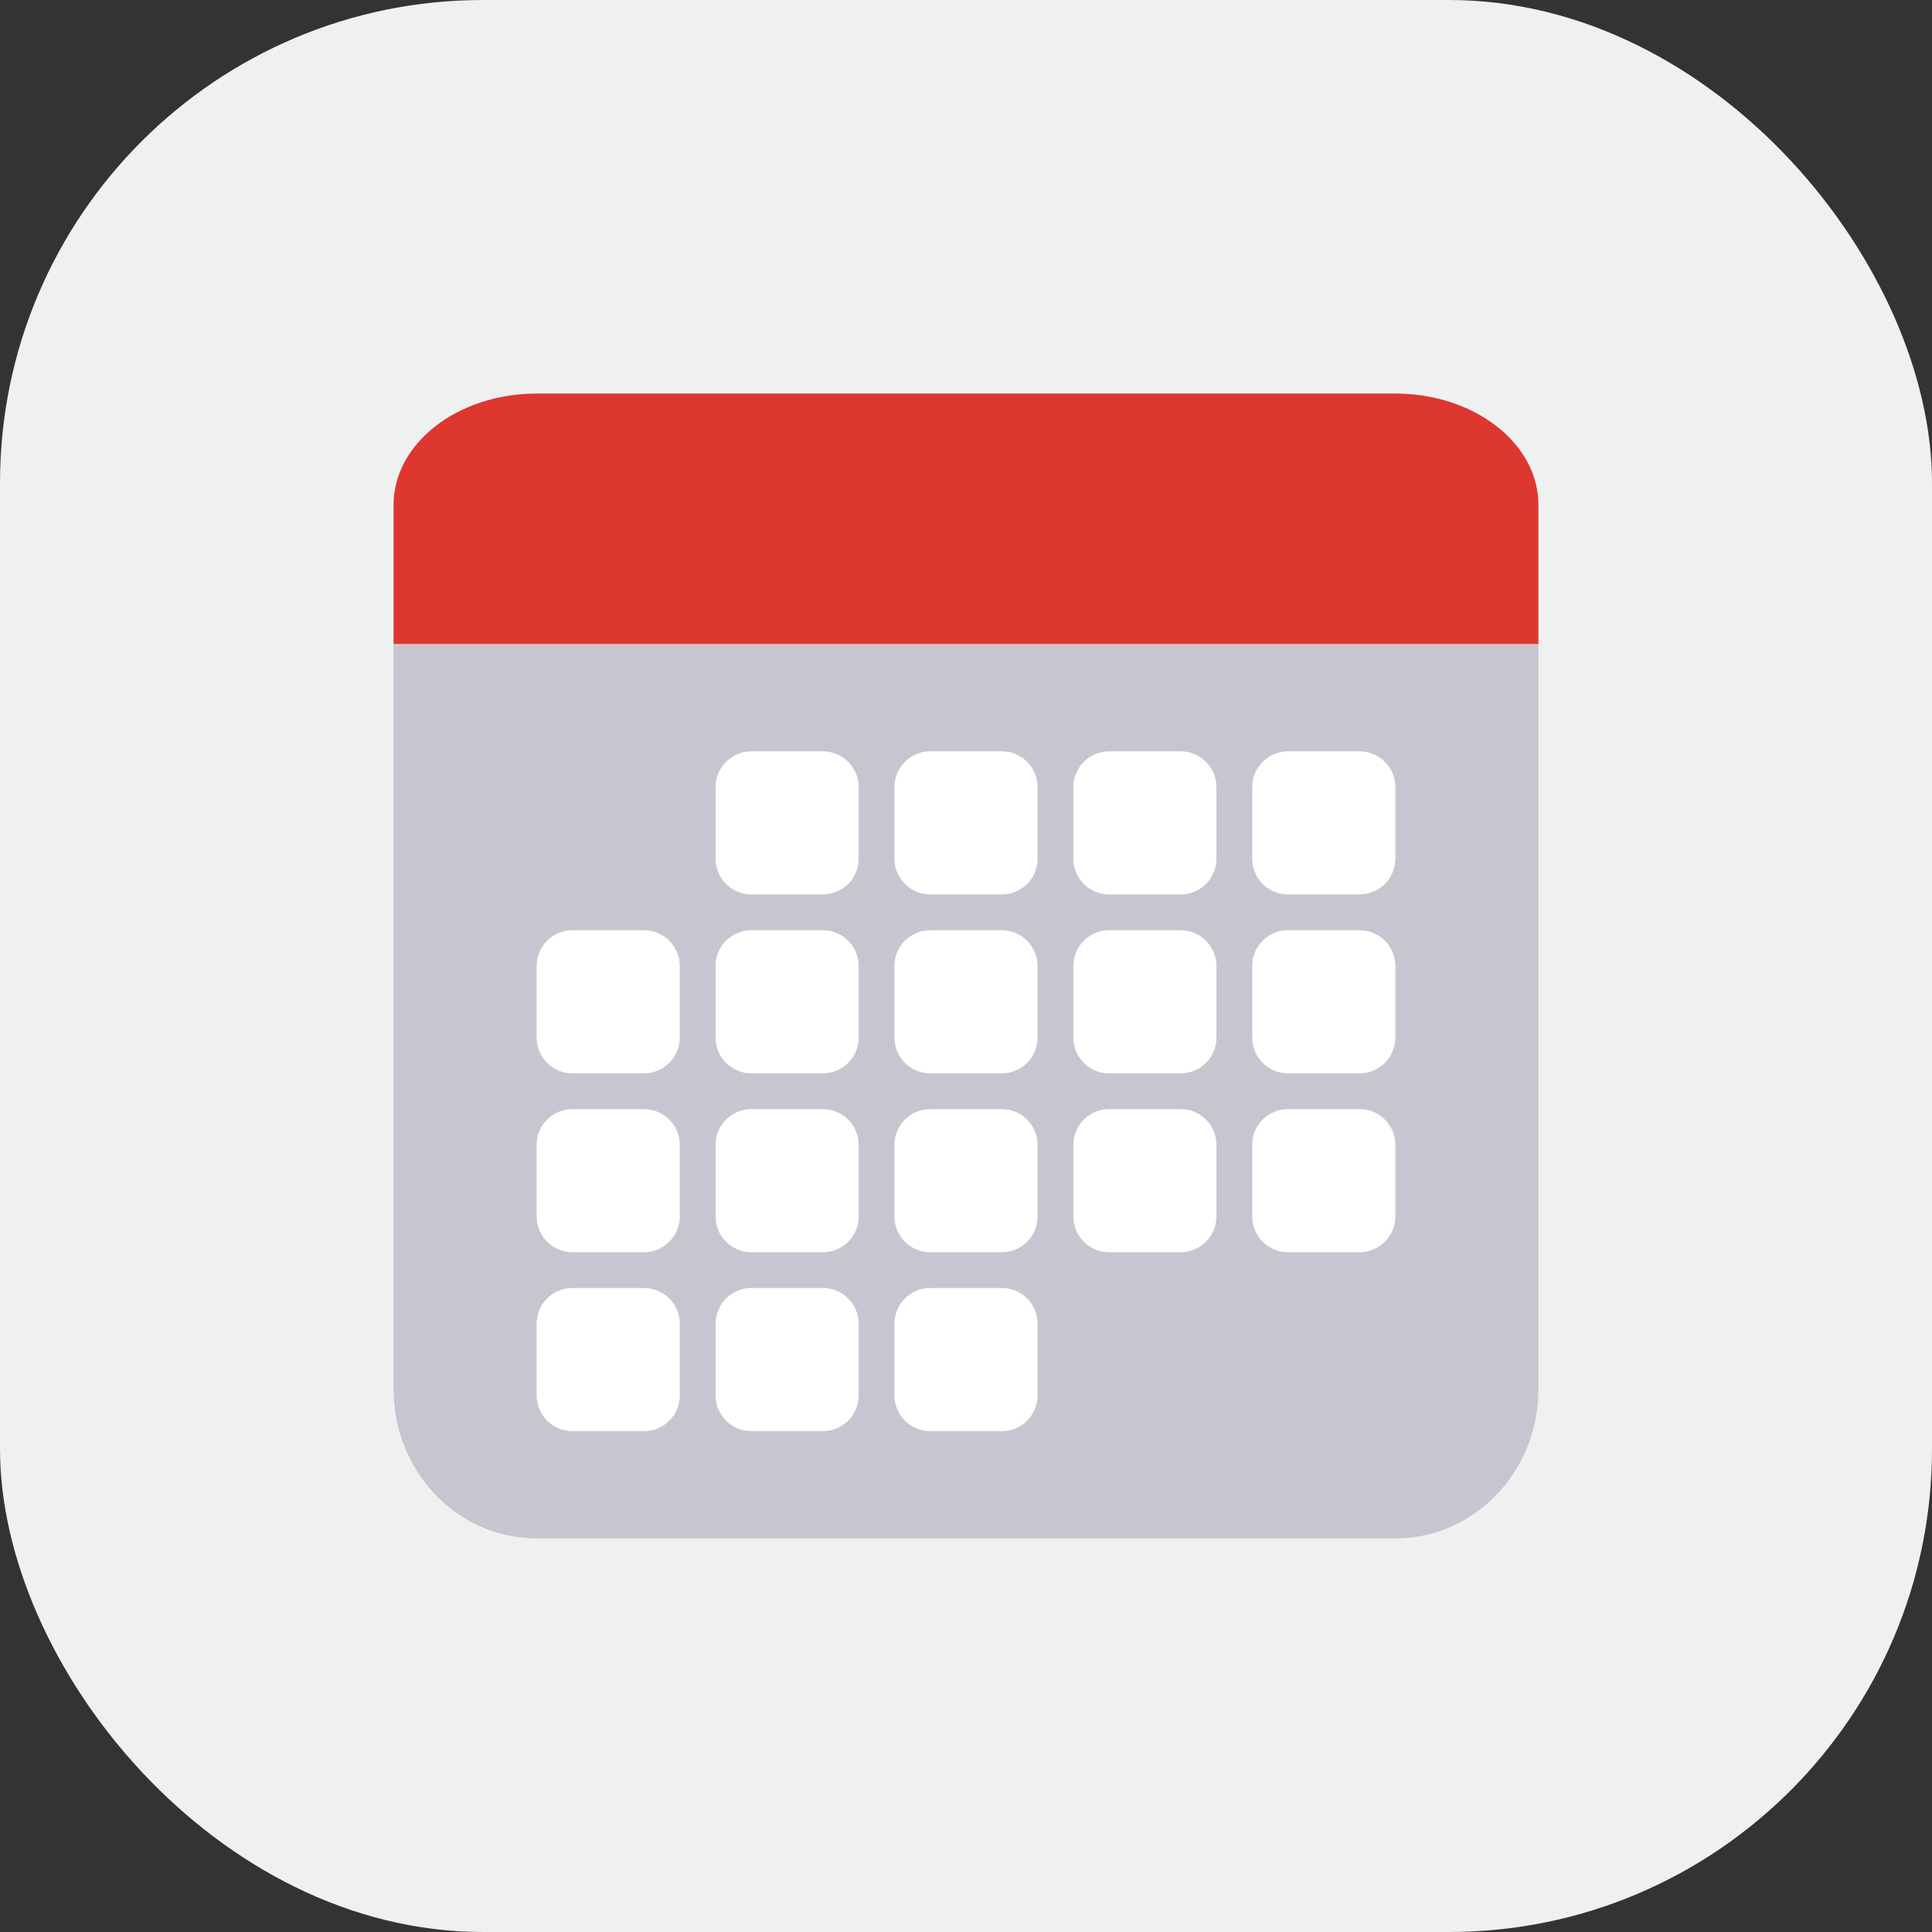 <svg width="48" height="48" viewBox="0 0 48 48" fill="none" xmlns="http://www.w3.org/2000/svg">
<rect x="0" y="0" width="48" height="48" fill="#333333" stroke="none"/>
<rect width="48" height="48" rx="12" fill="#EFF1F1"/>
<path d="M33.613 11.556H35.388V12.444H33.613V11.556Z" fill="#66757F"/>
<path d="M9.778 16V34.519C9.778 36.564 11.37 38.222 13.333 38.222H34.667C36.63 38.222 38.222 36.564 38.222 34.519V16H9.778Z" fill="#C9C5D0"/>
<path d="M34.667 9.778H13.333C11.37 9.778 9.778 11.016 9.778 12.543V16H38.222V12.543C38.222 11.016 36.63 9.778 34.667 9.778Z" fill="#DD3730"/>
<path d="M17.778 19.556C17.778 19.065 18.176 18.667 18.667 18.667H20.444C20.935 18.667 21.333 19.065 21.333 19.556V21.333C21.333 21.824 20.935 22.222 20.444 22.222H18.667C18.176 22.222 17.778 21.824 17.778 21.333V19.556ZM22.222 19.556C22.222 19.065 22.62 18.667 23.111 18.667H24.889C25.38 18.667 25.778 19.065 25.778 19.556V21.333C25.778 21.824 25.38 22.222 24.889 22.222H23.111C22.62 22.222 22.222 21.824 22.222 21.333V19.556ZM26.667 19.556C26.667 19.065 27.065 18.667 27.555 18.667H29.333C29.824 18.667 30.222 19.065 30.222 19.556V21.333C30.222 21.824 29.824 22.222 29.333 22.222H27.555C27.065 22.222 26.667 21.824 26.667 21.333V19.556ZM31.111 19.556C31.111 19.065 31.509 18.667 32 18.667H33.778C34.269 18.667 34.667 19.065 34.667 19.556V21.333C34.667 21.824 34.269 22.222 33.778 22.222H32C31.509 22.222 31.111 21.824 31.111 21.333V19.556ZM13.333 24C13.333 23.509 13.731 23.111 14.222 23.111H16C16.491 23.111 16.889 23.509 16.889 24V25.778C16.889 26.269 16.491 26.667 16 26.667H14.222C13.731 26.667 13.333 26.269 13.333 25.778V24ZM17.778 24C17.778 23.509 18.176 23.111 18.667 23.111H20.444C20.935 23.111 21.333 23.509 21.333 24V25.778C21.333 26.269 20.935 26.667 20.444 26.667H18.667C18.176 26.667 17.778 26.269 17.778 25.778V24ZM22.222 24C22.222 23.509 22.62 23.111 23.111 23.111H24.889C25.38 23.111 25.778 23.509 25.778 24V25.778C25.778 26.269 25.38 26.667 24.889 26.667H23.111C22.62 26.667 22.222 26.269 22.222 25.778V24ZM26.667 24C26.667 23.509 27.065 23.111 27.555 23.111H29.333C29.824 23.111 30.222 23.509 30.222 24V25.778C30.222 26.269 29.824 26.667 29.333 26.667H27.555C27.065 26.667 26.667 26.269 26.667 25.778V24ZM31.111 24C31.111 23.509 31.509 23.111 32 23.111H33.778C34.269 23.111 34.667 23.509 34.667 24V25.778C34.667 26.269 34.269 26.667 33.778 26.667H32C31.509 26.667 31.111 26.269 31.111 25.778V24ZM13.333 28.444C13.333 27.953 13.731 27.556 14.222 27.556H16C16.491 27.556 16.889 27.953 16.889 28.444V30.222C16.889 30.713 16.491 31.111 16 31.111H14.222C13.731 31.111 13.333 30.713 13.333 30.222V28.444ZM17.778 28.444C17.778 27.953 18.176 27.556 18.667 27.556H20.444C20.935 27.556 21.333 27.953 21.333 28.444V30.222C21.333 30.713 20.935 31.111 20.444 31.111H18.667C18.176 31.111 17.778 30.713 17.778 30.222V28.444ZM22.222 28.444C22.222 27.953 22.62 27.556 23.111 27.556H24.889C25.38 27.556 25.778 27.953 25.778 28.444V30.222C25.778 30.713 25.38 31.111 24.889 31.111H23.111C22.62 31.111 22.222 30.713 22.222 30.222V28.444ZM26.667 28.444C26.667 27.953 27.065 27.556 27.555 27.556H29.333C29.824 27.556 30.222 27.953 30.222 28.444V30.222C30.222 30.713 29.824 31.111 29.333 31.111H27.555C27.065 31.111 26.667 30.713 26.667 30.222V28.444ZM31.111 28.444C31.111 27.953 31.509 27.556 32 27.556H33.778C34.269 27.556 34.667 27.953 34.667 28.444V30.222C34.667 30.713 34.269 31.111 33.778 31.111H32C31.509 31.111 31.111 30.713 31.111 30.222V28.444ZM13.333 32.889C13.333 32.398 13.731 32 14.222 32H16C16.491 32 16.889 32.398 16.889 32.889V34.667C16.889 35.158 16.491 35.556 16 35.556H14.222C13.731 35.556 13.333 35.158 13.333 34.667V32.889ZM17.778 32.889C17.778 32.398 18.176 32 18.667 32H20.444C20.935 32 21.333 32.398 21.333 32.889V34.667C21.333 35.158 20.935 35.556 20.444 35.556H18.667C18.176 35.556 17.778 35.158 17.778 34.667V32.889ZM22.222 32.889C22.222 32.398 22.62 32 23.111 32H24.889C25.38 32 25.778 32.398 25.778 32.889V34.667C25.778 35.158 25.38 35.556 24.889 35.556H23.111C22.62 35.556 22.222 35.158 22.222 34.667V32.889Z" fill="white"/>
</svg>
